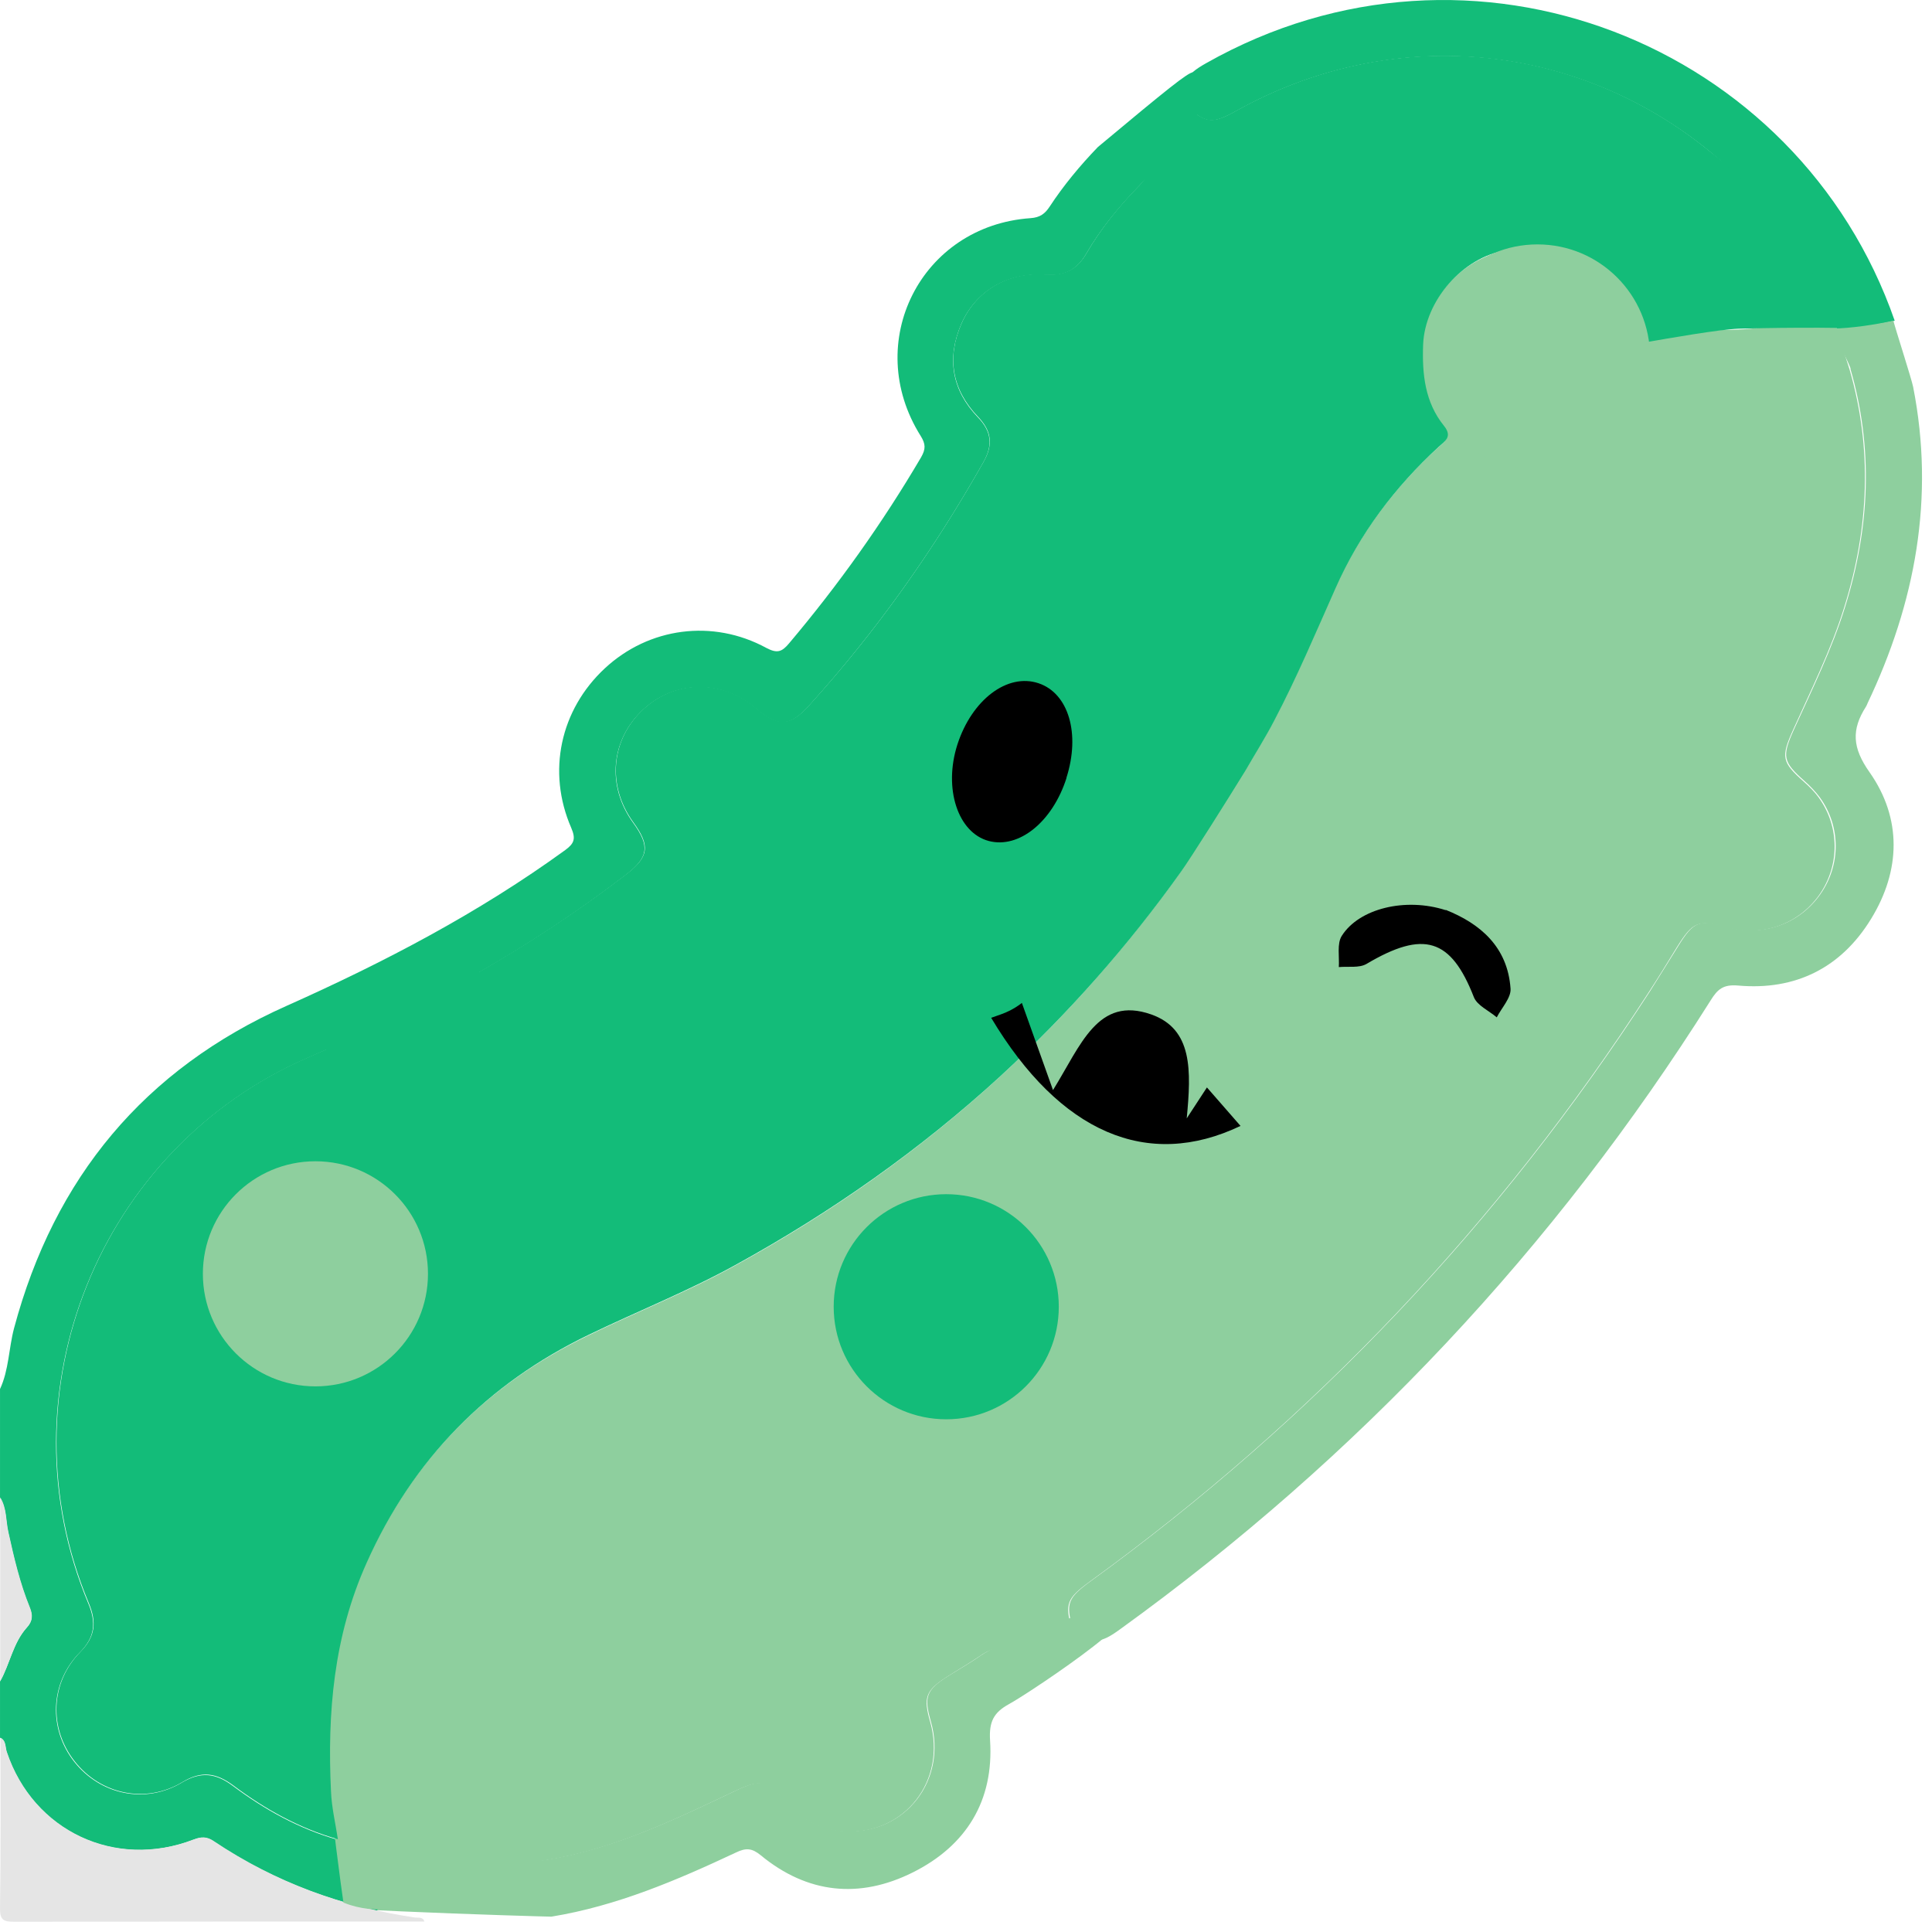 <svg width="146" height="146" viewBox="0 0 146 146" fill="none" xmlns="http://www.w3.org/2000/svg">
<path d="M82.954 122.383C81.861 121.24 75.389 124.215 74.112 125.106C73.305 125.678 72.431 126.165 71.607 126.686C69.994 127.711 69.809 128.233 70.347 130.098C71.591 134.486 68.464 138.57 63.942 138.385C62.11 138.301 60.597 137.528 59.387 136.133C57.958 134.469 57.505 134.401 55.504 135.36C50.899 137.545 46.31 139.747 41.217 140.554C39.754 140.789 27.097 141.142 25.651 141.192C25.214 142.15 25.147 141.915 25.988 143.747C16.591 144.117 41.603 144.857 41.67 144.84C46.612 144.033 51.167 142.083 55.639 139.982C56.378 139.629 56.832 139.663 57.488 140.201C61.018 143.109 64.951 143.512 68.985 141.495C73.019 139.478 75.12 136.082 74.818 131.51C74.734 130.115 75.087 129.409 76.263 128.77C77.961 127.846 89.257 120.248 82.937 122.417L82.954 122.383Z" fill="#8ECF9E"/>
<path d="M90.703 7.073C89.039 6.199 93.527 2.299 82.971 11.107C81.626 12.502 80.382 13.998 79.323 15.612C78.97 16.15 78.6 16.435 77.877 16.486C69.591 17.057 65.136 25.882 69.574 32.942C69.96 33.564 69.96 33.934 69.607 34.556C66.683 39.531 63.354 44.204 59.623 48.625C59.085 49.264 58.732 49.398 57.908 48.961C53.857 46.759 49.033 47.414 45.705 50.507C42.343 53.634 41.318 58.307 43.167 62.559C43.52 63.383 43.402 63.736 42.713 64.24C36.157 68.997 29.047 72.712 21.668 76.007C10.91 80.797 4.102 89 1.06 100.38C0.657 101.91 0.673 103.523 0.001 104.969V113.188C0.505 113.995 0.421 114.953 0.623 115.827C1.043 117.744 1.497 119.677 2.237 121.492C2.472 122.064 2.472 122.517 2.018 123.005C0.976 124.165 0.741 125.762 0.001 127.073V131.325C0.472 131.544 0.371 132.048 0.505 132.418C2.506 138.385 8.691 141.31 14.625 139.024C15.196 138.805 15.617 138.789 16.154 139.158C19.953 141.713 24.088 143.411 28.492 144.386C29.366 142.655 30.913 141.293 33.132 140.839C30.56 140.587 28.005 139.999 25.5 139.024C22.592 138.2 20.004 136.755 17.617 134.973C16.323 133.998 15.196 133.847 13.751 134.704C10.977 136.368 7.582 135.629 5.615 133.141C3.649 130.653 3.766 127.174 6.035 124.871C7.178 123.711 7.279 122.618 6.674 121.173C0.018 105.271 7.464 86.764 23.298 79.923C31.837 76.225 39.906 71.788 47.302 66.106C48.999 64.795 49.134 63.955 47.856 62.19C45.822 59.399 46.142 55.886 48.63 53.6C51.05 51.381 54.58 51.365 57.152 53.567C58.782 54.962 59.69 54.928 61.119 53.348C66.212 47.717 70.566 41.565 74.297 34.959C75.037 33.665 74.953 32.623 73.894 31.53C71.927 29.479 71.524 27.076 72.65 24.47C73.726 22.016 76.129 20.57 78.953 20.772C80.416 20.873 81.357 20.436 82.097 19.158C83.189 17.276 84.584 15.595 86.097 14.032C87.122 12.973 91.627 8.333 90.703 7.09V7.073Z" fill="#13BC79"/>
<path d="M0.017 131.308C0.488 131.527 0.387 132.031 0.522 132.401C2.522 138.368 8.708 141.293 14.641 139.007C15.213 138.788 15.633 138.771 16.171 139.141C20.794 142.234 25.87 144.1 31.366 144.907C31.619 144.94 31.955 144.839 32.072 145.209C21.752 145.209 11.431 145.209 1.11 145.226C0.286 145.226 -0.016 145.125 0.001 144.184C0.068 139.898 0.034 135.611 0.034 131.325L0.017 131.308Z" fill="#E5E5E5"/>
<path d="M0.017 113.155C0.522 113.962 0.438 114.92 0.639 115.794C1.06 117.71 1.513 119.643 2.253 121.459C2.488 122.03 2.488 122.484 2.034 122.971C0.992 124.131 0.757 125.728 0.017 127.039V113.138V113.155Z" fill="#E5E5E5"/>
<path d="M138.591 24.235C136.12 23.865 133.851 24.84 131.33 24.907C129.682 24.958 128.052 24.941 126.421 25.227C126.337 23.882 121.849 24.504 121.059 23.411C119.899 21.781 118.303 20.839 116.319 20.739C115.025 20.671 114.184 20.184 113.714 18.99C110.419 19.528 107.595 22.806 107.478 26.101C107.394 28.336 107.629 30.454 109.058 32.253C109.73 33.093 109.091 33.429 108.637 33.85C105.326 36.892 102.687 40.422 100.855 44.523C99.359 47.885 97.93 51.281 96.216 54.542C95.56 55.785 94.803 56.996 94.097 58.223C92.602 58.811 89.996 64.812 89.172 65.955C85.155 71.569 80.617 76.73 75.54 81.386C69.455 86.966 62.749 91.69 55.487 95.673C51.89 97.657 48.074 99.153 44.393 100.951C36.745 104.649 31.131 110.348 27.634 118.181C25.147 123.728 24.676 129.51 24.945 135.444C24.995 136.654 25.769 142.571 25.953 143.781C31.03 145.781 35.821 141.428 41.166 140.587C46.259 139.797 50.848 137.578 55.453 135.393C57.471 134.435 57.908 134.519 59.336 136.166C60.547 137.562 62.059 138.335 63.892 138.419C68.397 138.604 71.54 134.536 70.296 130.132C69.758 128.266 69.96 127.745 71.557 126.72C72.397 126.182 73.254 125.694 74.061 125.14C75.339 124.249 76.498 124.282 77.591 125.425L80.987 123.072C80.465 121.206 80.617 120.786 82.348 119.526C99.207 107.305 113.294 92.446 124.606 74.965C125.329 73.855 126.018 72.729 126.707 71.603C127.934 69.636 128.321 69.485 130.506 70.09C133.179 70.83 135.919 69.855 137.499 67.602C139.028 65.4 139.028 62.492 137.465 60.307C137.146 59.853 136.725 59.433 136.305 59.063C134.658 57.601 134.574 57.214 135.498 55.164C136.877 52.104 138.373 49.096 139.364 45.902C141.247 39.884 141.499 33.867 139.768 27.916L138.591 24.235ZM97.258 94.211C93.375 98.127 87.055 98.363 82.852 94.766C81.39 93.522 81.255 92.766 82.23 91.101C81.726 89.404 81.255 87.723 81.323 85.874C81.474 82.109 85.172 78.41 88.937 78.259C90.786 78.192 92.467 78.646 94.165 79.167C95.778 78.226 96.535 78.326 97.728 79.688C101.409 83.89 101.208 90.227 97.258 94.211Z" fill="#8ECF9E"/>
<path d="M140.205 24.604C140.827 24.604 141.432 24.537 142.038 24.453C142.374 24.386 142.727 24.319 143.063 24.235C140.525 19.141 133.398 14.872 129.195 11.426C118.908 3.038 105.024 1.895 93.426 8.367C91.661 9.359 91.156 9.308 89.761 8.098C88.669 8.922 87.559 9.762 86.467 10.586C87.391 11.829 87.139 12.939 86.114 13.998C84.584 15.561 83.206 17.242 82.113 19.125C81.374 20.402 80.432 20.839 78.97 20.738C76.146 20.537 73.742 21.982 72.666 24.436C71.523 27.042 71.944 29.445 73.91 31.496C74.969 32.605 75.053 33.631 74.314 34.925C70.582 41.531 66.229 47.7 61.135 53.314C59.724 54.877 58.799 54.928 57.169 53.533C54.597 51.331 51.067 51.348 48.646 53.566C46.158 55.852 45.839 59.366 47.873 62.156C49.151 63.921 49.033 64.761 47.318 66.072C39.922 71.737 31.854 76.191 23.315 79.889C7.481 86.731 0.051 105.238 6.708 121.139C7.313 122.584 7.212 123.677 6.069 124.837C3.8 127.157 3.682 130.619 5.649 133.107C7.615 135.612 11.028 136.334 13.784 134.67C15.23 133.796 16.339 133.964 17.65 134.939C20.037 136.721 22.626 138.167 25.534 138.99C25.349 137.78 25.063 136.586 25.013 135.376C24.727 129.443 25.214 123.66 27.702 118.113C31.198 110.28 36.813 104.582 44.461 100.884C48.142 99.102 51.958 97.589 55.555 95.606C62.8 91.622 69.523 86.899 75.608 81.318C80.668 76.662 85.223 71.519 89.24 65.888C90.047 64.745 92.737 60.475 94.165 58.155C94.871 56.928 95.628 55.735 96.283 54.474C97.998 51.213 99.427 47.818 100.923 44.456C102.738 40.355 105.394 36.825 108.705 33.782C109.159 33.362 109.798 33.026 109.125 32.185C107.68 30.404 107.461 28.269 107.545 26.033C107.68 22.739 110.504 19.461 113.781 18.923C114.924 19.797 114.403 20.553 116.387 20.671C120.118 20.873 119.749 30.538 124.27 25.882C126.203 25.546 129.935 24.89 131.397 24.84C132.961 24.789 138.693 24.688 141.567 24.873C141.886 24.537 139.802 24.537 140.256 24.52L140.205 24.604ZM43.469 96.85C41.015 100.75 36.426 102.582 31.921 101.489C27.652 100.464 24.323 96.631 23.887 92.244C23.668 90.076 24.34 89.219 26.408 89.017C27.047 85.235 30.896 82.949 33.669 82.764C38.729 82.411 41.771 85.554 42.696 89.034C43.049 90.378 42.797 91.757 42.83 93.118C44.377 94.328 44.528 95.186 43.486 96.85H43.469Z" fill="#13BC79"/>
<path d="M93.426 8.384C105.024 1.912 118.925 3.072 129.195 11.443C133.717 15.124 137.112 19.663 138.945 25.26C139.264 24.873 140.273 25.26 140.76 25.26C141.382 25.26 141.432 24.554 142.038 24.47C142.424 24.403 142.794 24.319 143.181 24.235C135.885 3.274 111.21 -6.576 91.156 4.77C89.509 5.694 89.291 6.232 89.761 8.115C91.156 9.342 91.644 9.376 93.426 8.384Z" fill="#13BC79"/>
<path d="M141.113 53.18C144.744 45.565 146.223 37.614 144.576 29.244C144.458 28.638 143.231 24.84 143.08 24.234C141.802 24.52 139.819 24.823 138.508 24.823C138.357 24.823 139.987 27.916 139.836 27.882C141.567 33.849 141.315 39.85 139.432 45.868C138.441 49.061 136.945 52.087 135.566 55.13C134.642 57.18 134.726 57.567 136.373 59.029C136.793 59.399 137.197 59.819 137.533 60.273C139.113 62.458 139.113 65.366 137.567 67.568C135.987 69.821 133.247 70.796 130.574 70.056C128.389 69.451 127.985 69.602 126.775 71.569C126.069 72.695 125.38 73.821 124.674 74.93C113.362 92.412 99.275 107.271 82.416 119.491C80.685 120.752 80.533 121.172 81.055 123.038C82.567 124.248 83.088 124.265 84.668 123.105C102.604 110.146 117.48 94.311 129.28 75.586C129.784 74.779 130.204 74.376 131.347 74.477C135.667 74.863 139.13 73.149 141.399 69.434C143.635 65.786 143.736 61.853 141.281 58.357C139.97 56.508 139.903 55.13 141.012 53.398C141.063 53.314 141.097 53.23 141.13 53.146L141.113 53.18Z" fill="#8ECF9E"/>
<path d="M82.282 91.068C81.777 89.37 81.307 87.689 81.374 85.84C81.525 82.075 85.223 78.377 88.988 78.225C90.837 78.158 92.518 78.612 94.216 79.133C93.392 80.327 93.611 81.352 94.535 82.445C96.821 85.134 96.67 88.748 94.283 91.135C91.879 93.538 88.282 93.673 85.593 91.387C84.5 90.462 83.475 90.227 82.282 91.068Z" fill="#00B179"/>
<path d="M26.391 89.034C27.029 85.252 30.879 82.966 33.652 82.781C38.712 82.428 41.754 85.571 42.679 89.051C43.032 90.395 42.779 91.774 42.813 93.135C41.384 92.765 40.561 93.488 39.821 94.631C38.224 97.119 35.669 98.043 32.845 97.304C30.139 96.598 28.29 94.446 28.139 91.639C28.072 90.345 27.584 89.504 26.391 89.034Z" fill="#00CD8D"/>
<path d="M116.185 35.48C120.883 35.48 124.691 31.672 124.691 26.975C124.691 22.277 120.883 18.469 116.185 18.469C111.488 18.469 107.68 22.277 107.68 26.975C107.68 31.672 111.488 35.48 116.185 35.48Z" fill="#8ECF9E"/>
<path d="M90.888 102.968C97.822 102.968 103.444 96.158 103.444 87.756C103.444 79.355 97.822 72.544 90.888 72.544C83.953 72.544 78.331 79.355 78.331 87.756C78.331 96.158 83.953 102.968 90.888 102.968Z" fill="#8ECF9E"/>
<path d="M34.627 103.776C41.562 103.776 47.184 96.965 47.184 88.563C47.184 80.162 41.562 73.351 34.627 73.351C27.693 73.351 22.071 80.162 22.071 88.563C22.071 96.965 27.693 103.776 34.627 103.776Z" fill="#13BC79"/>
<path d="M71.507 107.255C76.204 107.255 80.012 103.447 80.012 98.749C80.012 94.052 76.204 90.244 71.507 90.244C66.809 90.244 63.001 94.052 63.001 98.749C63.001 103.447 66.809 107.255 71.507 107.255Z" fill="#13BC79"/>
<path d="M23.836 104.767C28.534 104.767 32.342 100.959 32.342 96.262C32.342 91.564 28.534 87.756 23.836 87.756C19.139 87.756 15.331 91.564 15.331 96.262C15.331 100.959 19.139 104.767 23.836 104.767Z" fill="#8ECF9E"/>
<path d="M89.66 84.546L91.207 82.176L93.745 85.084C86.719 88.445 80.096 85.605 74.902 76.915C75.406 76.73 75.877 76.595 76.331 76.36C76.801 76.124 77.238 75.788 77.222 75.788L79.575 82.377C81.693 78.965 82.953 75.234 87.004 76.662C90.131 77.772 90.03 80.881 89.677 84.546H89.66Z" fill="black"/>
<path d="M109.26 68.762C111.831 69.788 113.932 71.536 114.151 74.713C114.201 75.402 113.479 76.158 113.109 76.881C112.521 76.377 111.63 75.99 111.378 75.351C109.646 70.914 107.595 70.275 103.259 72.847C102.704 73.166 101.88 73.015 101.174 73.082C101.225 72.292 101.023 71.317 101.393 70.729C102.704 68.645 106.217 67.804 109.243 68.779L109.26 68.762Z" fill="black"/>
<path d="M80.6 58.777C79.541 62.105 77.003 64.156 74.717 63.551C72.381 62.929 71.288 59.584 72.347 56.273C73.44 52.877 76.129 50.843 78.482 51.633C80.752 52.39 81.659 55.449 80.584 58.794L80.6 58.777Z" fill="black"/>
</svg>
